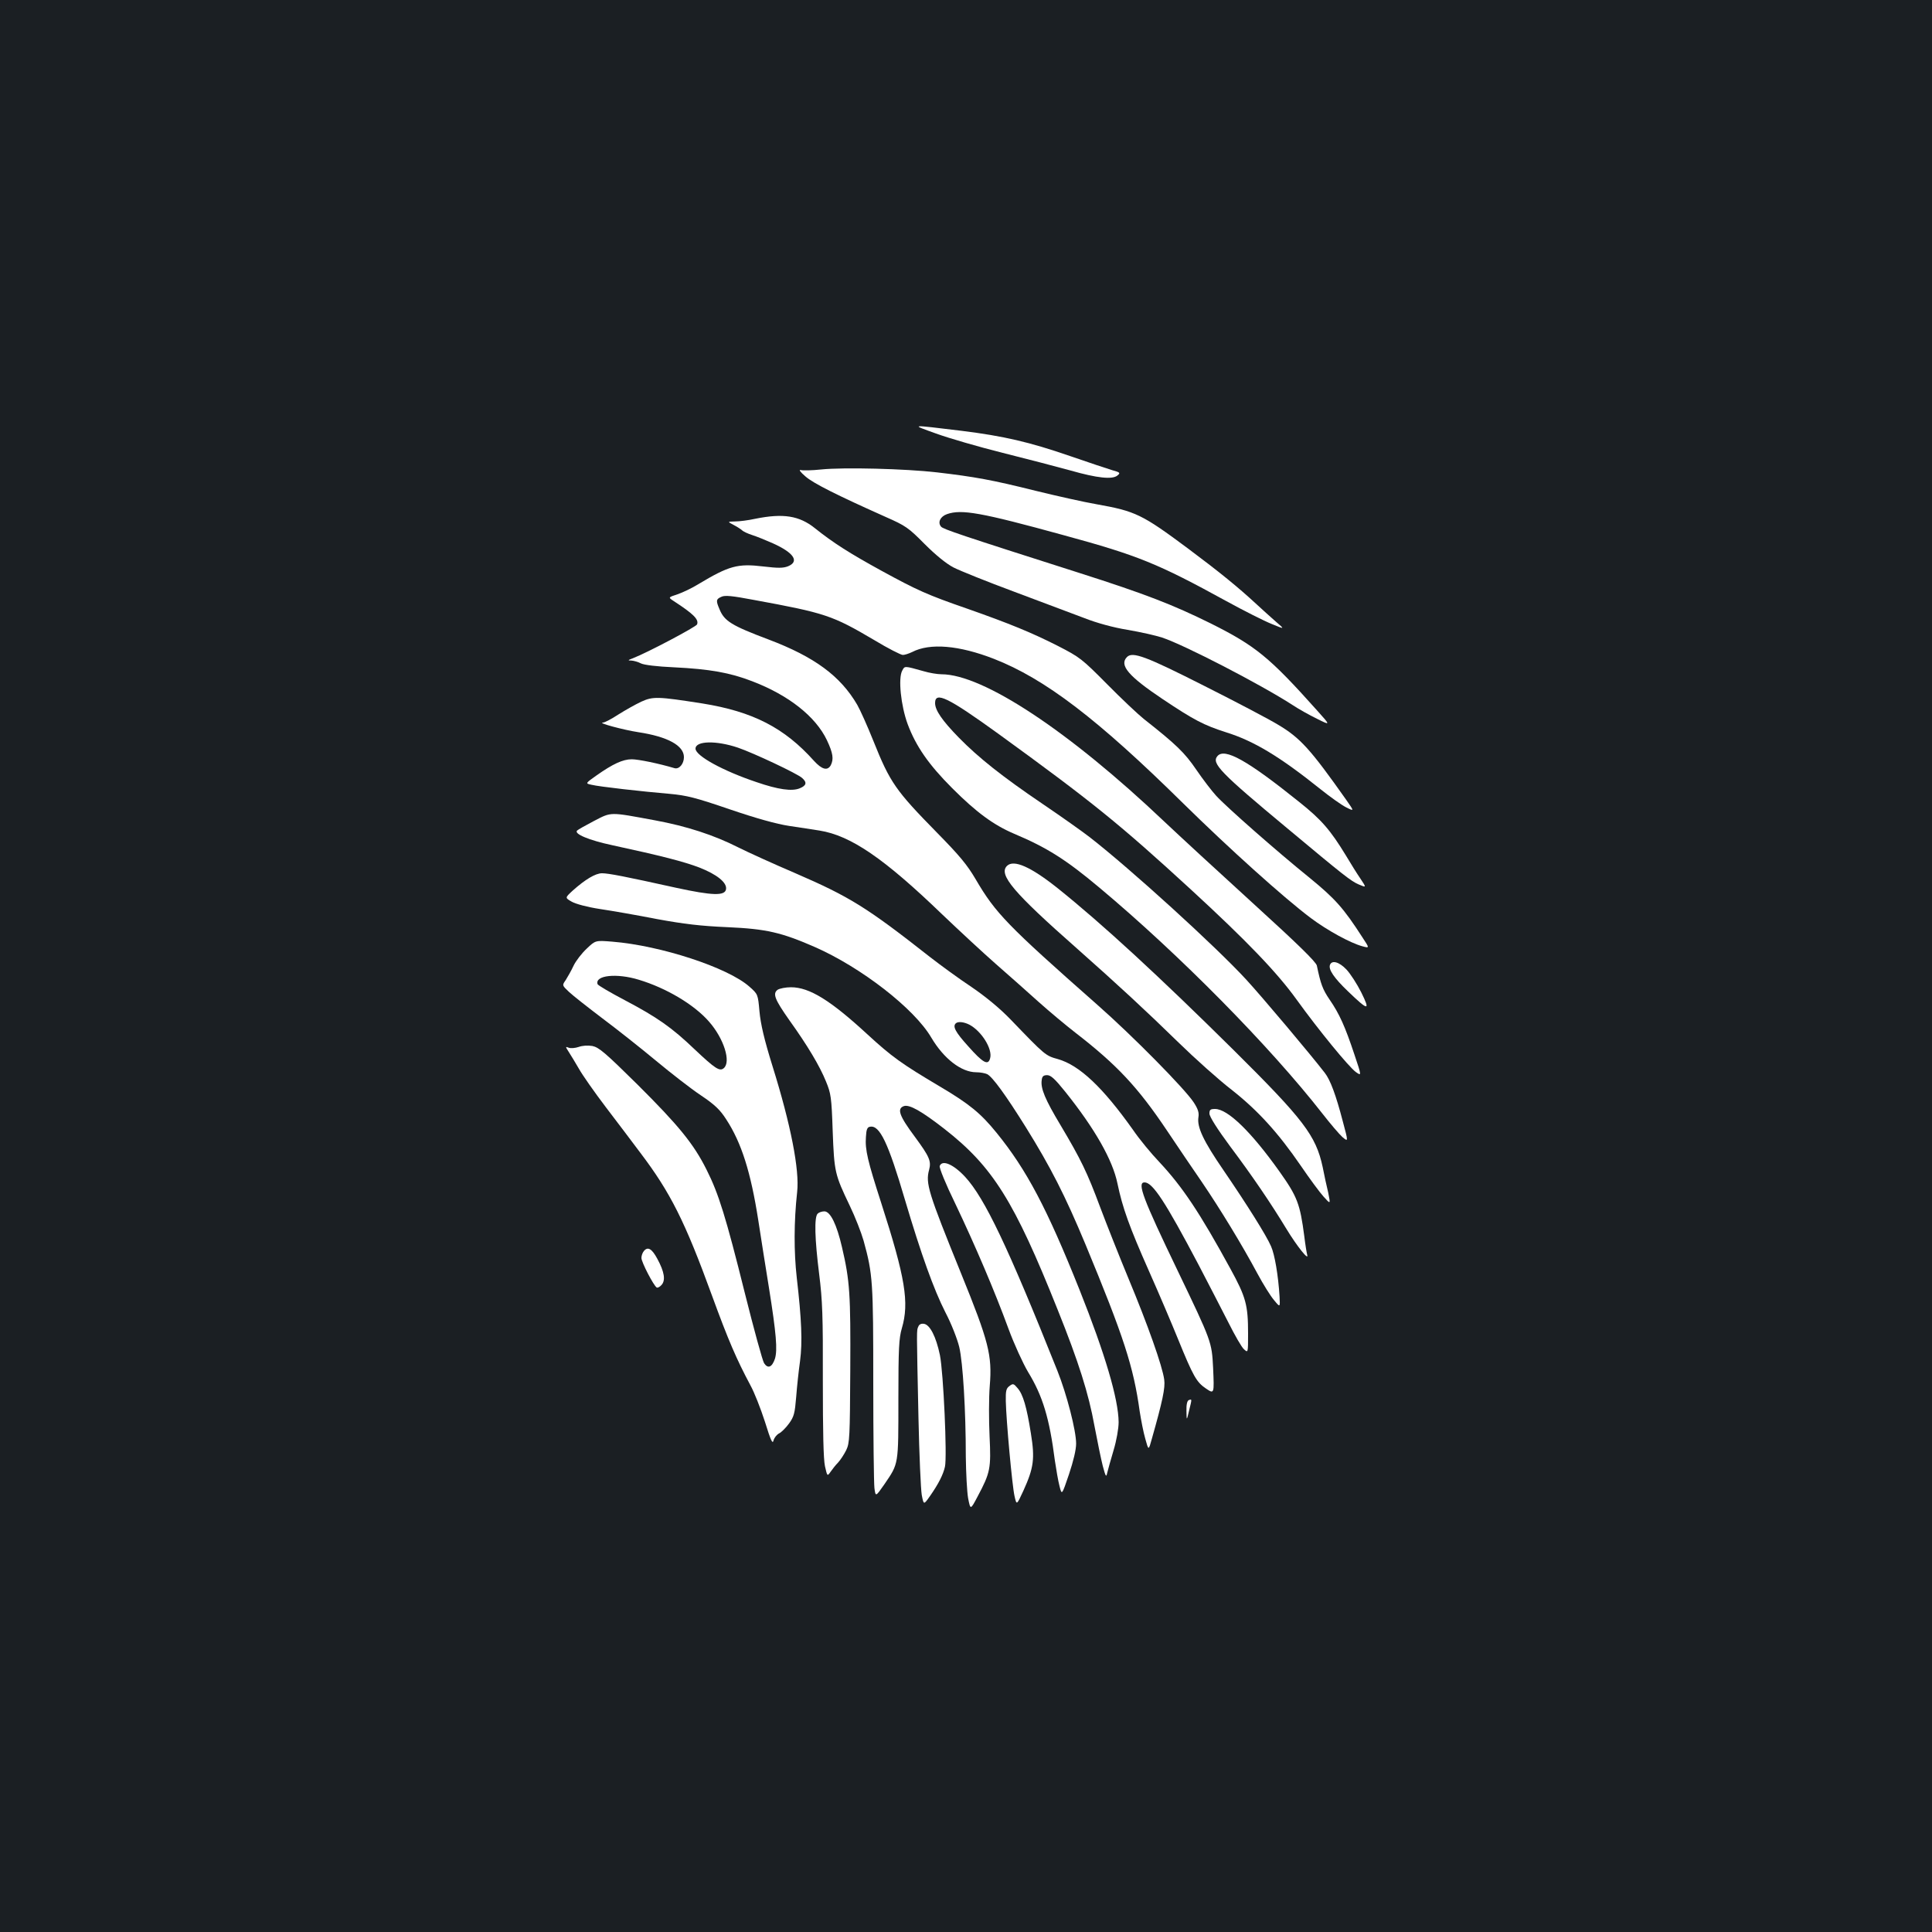 <?xml version="1.0" standalone="no"?>
<!DOCTYPE svg PUBLIC "-//W3C//DTD SVG 20010904//EN"
 "http://www.w3.org/TR/2001/REC-SVG-20010904/DTD/svg10.dtd">
<svg version="1.0" xmlns="http://www.w3.org/2000/svg"
 width="1000pt" height="1000pt" viewBox="0 0 1000 1000"
 preserveAspectRatio="xMidYMid meet">
<rect width="100%" height="100%" fill="#1b1f23"/>
<g transform="translate(0,1000) scale(0.1,-0.1)"
fill="#ffffff" stroke="none">
<path d="M4845 7756 c66 -24 221 -69 345 -100 124 -31 281 -72 350 -91 140
-40 218 -48 244 -26 16 13 14 16 -26 27 -24 7 -122 40 -218 73 -211 73 -345
104 -562 131 -274 33 -266 34 -133 -14z"/>
<path d="M4250 7570 c-47 -5 -94 -6 -105 -3 -12 3 -3 -10 24 -33 41 -36 163
-97 416 -210 102 -45 117 -55 200 -139 58 -58 112 -102 150 -122 33 -17 175
-74 315 -126 140 -53 303 -114 362 -136 66 -26 151 -49 224 -61 65 -11 145
-29 179 -40 115 -38 511 -243 675 -349 30 -20 87 -52 126 -71 72 -36 72 -36 0
44 -245 274 -317 333 -549 449 -196 97 -340 153 -682 262 -615 196 -703 226
-714 239 -19 22 -4 53 31 65 75 26 174 9 603 -109 386 -105 490 -148 840 -340
93 -51 200 -105 238 -120 68 -28 68 -28 20 13 -26 23 -73 65 -103 93 -91 84
-185 161 -351 285 -238 177 -271 193 -473 229 -64 11 -207 43 -317 70 -224 56
-313 72 -509 95 -164 19 -484 27 -600 15z"/>
<path d="M3910 7315 c-36 -8 -83 -14 -105 -14 -40 -1 -40 -1 -10 -17 16 -8 37
-21 45 -28 8 -8 33 -19 55 -26 22 -7 69 -26 105 -42 109 -49 139 -94 79 -119
-26 -10 -51 -10 -128 -1 -133 16 -177 4 -337 -92 -32 -20 -81 -43 -107 -52
-49 -16 -49 -16 -20 -35 103 -67 131 -95 121 -121 -6 -13 -255 -145 -332 -175
-27 -10 -28 -12 -8 -12 13 -1 35 -7 50 -15 17 -8 82 -16 171 -20 185 -9 290
-28 404 -72 189 -72 329 -183 387 -305 32 -68 36 -98 20 -130 -17 -30 -46 -22
-87 23 -153 171 -316 255 -578 297 -230 36 -255 37 -316 9 -30 -14 -83 -44
-118 -66 -35 -23 -71 -42 -80 -42 -32 -1 106 -38 184 -50 151 -23 235 -69 235
-129 0 -35 -25 -64 -49 -57 -80 24 -187 46 -221 46 -46 0 -98 -24 -183 -84
-58 -41 -58 -41 -25 -48 40 -10 264 -35 405 -47 87 -8 132 -19 310 -80 138
-47 242 -76 308 -86 55 -8 125 -19 157 -24 162 -26 334 -144 636 -435 87 -83
211 -198 277 -256 66 -58 166 -146 221 -196 56 -50 141 -121 190 -159 216
-167 324 -283 473 -505 53 -80 136 -201 183 -270 93 -137 205 -320 287 -473
29 -54 67 -115 85 -136 32 -39 32 -39 29 18 -7 111 -25 217 -44 260 -24 56
-126 218 -247 395 -103 150 -137 222 -129 273 4 24 -2 43 -25 78 -47 71 -315
343 -498 504 -467 412 -527 474 -630 650 -44 75 -84 123 -199 240 -215 219
-244 260 -330 475 -32 80 -70 164 -84 188 -87 149 -221 248 -459 338 -191 72
-229 95 -254 157 -19 44 -18 52 10 64 18 9 56 5 167 -16 371 -68 407 -80 624
-208 71 -43 138 -77 148 -77 10 0 31 7 48 15 92 48 243 35 423 -35 264 -103
537 -311 981 -749 238 -234 520 -488 660 -593 84 -63 204 -129 267 -146 37
-10 37 -10 0 46 -98 152 -141 200 -273 308 -172 139 -432 368 -484 425 -22 24
-69 85 -103 135 -60 88 -103 130 -272 263 -30 24 -116 105 -190 180 -130 131
-140 139 -255 198 -134 68 -248 115 -470 193 -205 71 -258 95 -441 195 -166
91 -251 145 -346 221 -81 65 -164 78 -308 49z m-90 -1185 c79 -27 307 -134
332 -157 26 -23 22 -39 -12 -53 -40 -17 -112 -7 -225 32 -173 58 -315 136
-315 173 0 41 108 43 220 5z"/>
<path d="M5833 6599 c-41 -42 8 -99 184 -217 163 -109 213 -135 328 -172 145
-45 279 -126 490 -295 50 -40 109 -82 133 -94 42 -21 42 -21 0 39 -185 262
-238 321 -353 389 -44 27 -215 117 -380 200 -304 154 -373 180 -402 150z"/>
<path d="M4670 6529 c-22 -39 -7 -182 28 -277 43 -115 109 -210 231 -332 126
-126 214 -190 319 -235 171 -72 269 -134 442 -279 416 -348 882 -821 1154
-1169 42 -54 89 -109 105 -123 30 -25 30 -25 1 83 -35 134 -64 213 -93 250
-74 96 -325 394 -406 482 -158 172 -601 575 -811 738 -36 28 -146 106 -245
173 -208 141 -330 238 -432 342 -87 89 -123 142 -123 179 0 62 67 29 326 -158
488 -354 630 -469 999 -808 287 -264 445 -428 547 -570 114 -158 269 -347 306
-374 30 -21 30 -21 -8 92 -48 144 -77 209 -128 283 -36 53 -46 80 -66 176 -4
19 -98 111 -331 323 -179 163 -385 353 -458 422 -494 469 -939 763 -1154 763
-21 0 -63 7 -93 16 -100 28 -97 28 -110 3z"/>
<path d="M6301 6086 c-31 -37 15 -85 364 -375 291 -243 328 -272 368 -289 40
-17 40 -17 8 31 -16 23 -49 76 -74 118 -81 133 -127 186 -241 277 -270 217
-388 283 -425 238z"/>
<path d="M3075 5751 c-44 -23 -83 -45 -88 -50 -17 -17 61 -50 183 -76 255 -55
370 -85 449 -115 92 -36 144 -78 139 -112 -5 -36 -70 -34 -259 7 -262 58 -349
75 -383 75 -34 0 -87 -32 -152 -90 -40 -37 -40 -37 -5 -57 21 -12 81 -28 146
-38 61 -9 193 -32 295 -52 142 -26 227 -36 365 -42 202 -9 279 -27 453 -103
239 -105 514 -318 602 -468 65 -110 156 -180 233 -180 21 0 47 -5 57 -10 28
-15 95 -107 200 -275 128 -206 203 -353 308 -605 199 -480 249 -634 281 -865
7 -44 19 -108 29 -142 17 -62 17 -62 34 0 55 194 70 264 64 306 -9 69 -86 286
-184 521 -49 118 -115 285 -147 370 -68 183 -101 250 -205 425 -80 133 -105
192 -98 235 2 19 9 25 28 25 19 0 40 -19 93 -85 154 -192 246 -354 271 -476
26 -125 61 -223 163 -453 53 -119 120 -277 150 -351 79 -194 96 -224 145 -257
43 -29 43 -29 37 107 -7 135 -7 135 -184 504 -179 372 -211 456 -171 456 42 0
107 -99 279 -425 52 -99 121 -234 155 -300 33 -66 69 -129 81 -139 21 -19 21
-19 21 81 0 149 -11 189 -92 337 -158 289 -248 424 -368 552 -42 44 -103 118
-135 165 -156 220 -277 335 -389 367 -65 18 -66 19 -245 205 -55 57 -126 116
-202 168 -65 43 -162 114 -216 156 -327 257 -414 311 -698 434 -110 47 -242
107 -294 133 -126 64 -268 110 -431 140 -237 44 -224 44 -315 -3z m1943 -1055
c62 -33 120 -125 107 -173 -10 -40 -37 -25 -114 62 -66 73 -81 102 -64 118 11
11 42 8 71 -7z"/>
<path d="M5212 5518 c-45 -45 34 -138 363 -428 211 -187 354 -319 525 -486 85
-83 208 -193 274 -244 136 -107 241 -222 359 -394 45 -66 98 -138 118 -160 36
-40 36 -40 24 20 -8 32 -21 93 -29 134 -35 162 -98 245 -460 604 -390 386
-682 655 -912 839 -138 110 -227 150 -262 115z"/>
<path d="M3037 5090 c-25 -23 -56 -63 -68 -88 -12 -26 -31 -59 -41 -75 -19
-27 -19 -27 17 -61 20 -19 98 -80 173 -137 75 -56 200 -155 277 -219 77 -64
181 -145 232 -179 73 -49 100 -75 132 -125 79 -121 127 -273 166 -523 14 -92
39 -249 55 -348 38 -238 45 -323 31 -368 -15 -44 -36 -53 -56 -23 -8 12 -53
176 -100 364 -98 393 -135 513 -198 638 -67 134 -145 229 -358 441 -167 165
-199 192 -233 199 -24 4 -52 2 -71 -5 -18 -6 -41 -8 -51 -4 -18 7 -18 6 0 -22
11 -17 34 -55 52 -86 17 -31 80 -121 140 -200 60 -79 140 -184 177 -234 157
-207 232 -356 373 -743 84 -230 126 -327 198 -462 20 -36 53 -120 75 -188 31
-100 40 -119 45 -97 4 14 17 30 29 36 12 6 35 29 51 51 26 36 30 53 37 137 4
53 13 137 20 186 13 99 8 215 -17 432 -15 133 -15 289 2 443 13 114 -33 349
-127 650 -44 141 -62 220 -68 285 -8 89 -8 89 -52 128 -111 99 -460 213 -710
233 -87 7 -87 7 -132 -36z m269 -161 c143 -43 287 -129 363 -216 78 -88 116
-210 77 -242 -21 -18 -45 -2 -151 98 -118 113 -194 166 -361 254 -76 40 -139
77 -141 83 -15 46 99 58 213 23z"/>
<path d="M6884 5006 c-9 -24 21 -68 93 -137 106 -102 117 -103 69 -6 -22 44
-57 98 -77 119 -37 39 -75 50 -85 24z"/>
<path d="M4025 4877 c-27 -20 -15 -50 61 -158 94 -131 157 -237 189 -316 26
-63 29 -81 35 -258 8 -212 11 -224 88 -385 28 -58 60 -140 72 -182 48 -174 50
-214 50 -738 0 -273 3 -516 6 -542 6 -46 6 -46 52 20 74 109 72 96 72 440 0
264 3 316 18 367 39 133 18 261 -107 649 -70 217 -84 275 -79 341 2 39 7 51
21 53 50 10 94 -82 181 -378 84 -283 149 -464 209 -582 32 -61 62 -139 72
-180 19 -80 34 -328 34 -567 1 -84 6 -182 12 -216 12 -61 12 -61 49 9 66 124
70 145 62 312 -4 82 -4 200 1 261 13 158 -5 229 -149 583 -170 419 -184 465
-165 535 12 45 2 68 -73 170 -82 110 -95 147 -57 160 29 9 92 -27 209 -118
251 -196 362 -374 586 -935 109 -271 161 -436 191 -603 15 -79 34 -172 43
-207 15 -56 18 -60 23 -35 4 15 18 68 33 117 15 50 26 112 26 145 -1 119 -70
353 -202 684 -169 423 -274 622 -430 814 -82 101 -141 149 -291 238 -201 119
-252 156 -377 271 -191 176 -300 244 -396 244 -27 0 -58 -6 -69 -13z"/>
<path d="M6260 4236 c0 -15 40 -79 106 -168 117 -156 212 -296 292 -428 56
-92 118 -169 108 -135 -3 11 -10 54 -15 96 -22 168 -36 205 -129 336 -146 205
-267 323 -333 323 -24 0 -29 -4 -29 -24z"/>
<path d="M4864 3965 c-4 -8 32 -96 80 -194 103 -216 205 -455 276 -649 29 -79
75 -179 101 -223 76 -124 111 -240 139 -459 7 -46 17 -106 24 -132 12 -48 12
-48 49 61 23 69 37 127 37 159 0 67 -48 254 -97 377 -257 644 -376 893 -477
1003 -60 65 -119 91 -132 57z"/>
<path d="M4232 3718 c-18 -18 -15 -130 8 -313 17 -136 20 -216 19 -550 0 -268
3 -407 11 -444 12 -53 12 -53 29 -29 9 13 26 35 39 48 12 13 31 42 42 64 18
38 19 66 21 416 2 390 -2 460 -43 635 -27 117 -60 185 -91 185 -13 0 -28 -5
-35 -12z"/>
<path d="M3333 3525 c-7 -8 -13 -24 -13 -36 0 -22 63 -143 79 -153 5 -3 16 3
25 13 22 24 15 68 -22 136 -28 52 -49 64 -69 40z"/>
<path d="M4753 3133 c-9 -20 -9 -2 1 -473 4 -190 12 -369 17 -398 10 -52 10
-52 43 -5 44 63 68 111 77 151 12 52 -8 489 -26 578 -20 96 -52 158 -83 162
-14 2 -25 -3 -29 -15z"/>
<path d="M5225 2826 c-17 -12 -20 -25 -19 -78 2 -100 33 -438 45 -491 11 -49
11 -49 46 27 54 119 60 166 39 296 -22 139 -41 203 -69 235 -20 24 -24 25 -42
11z"/>
<path d="M6153 2753 c-8 -3 -13 -23 -12 -56 1 -52 1 -52 14 3 15 61 15 59 -2
53z"/>
</g>
</svg>
